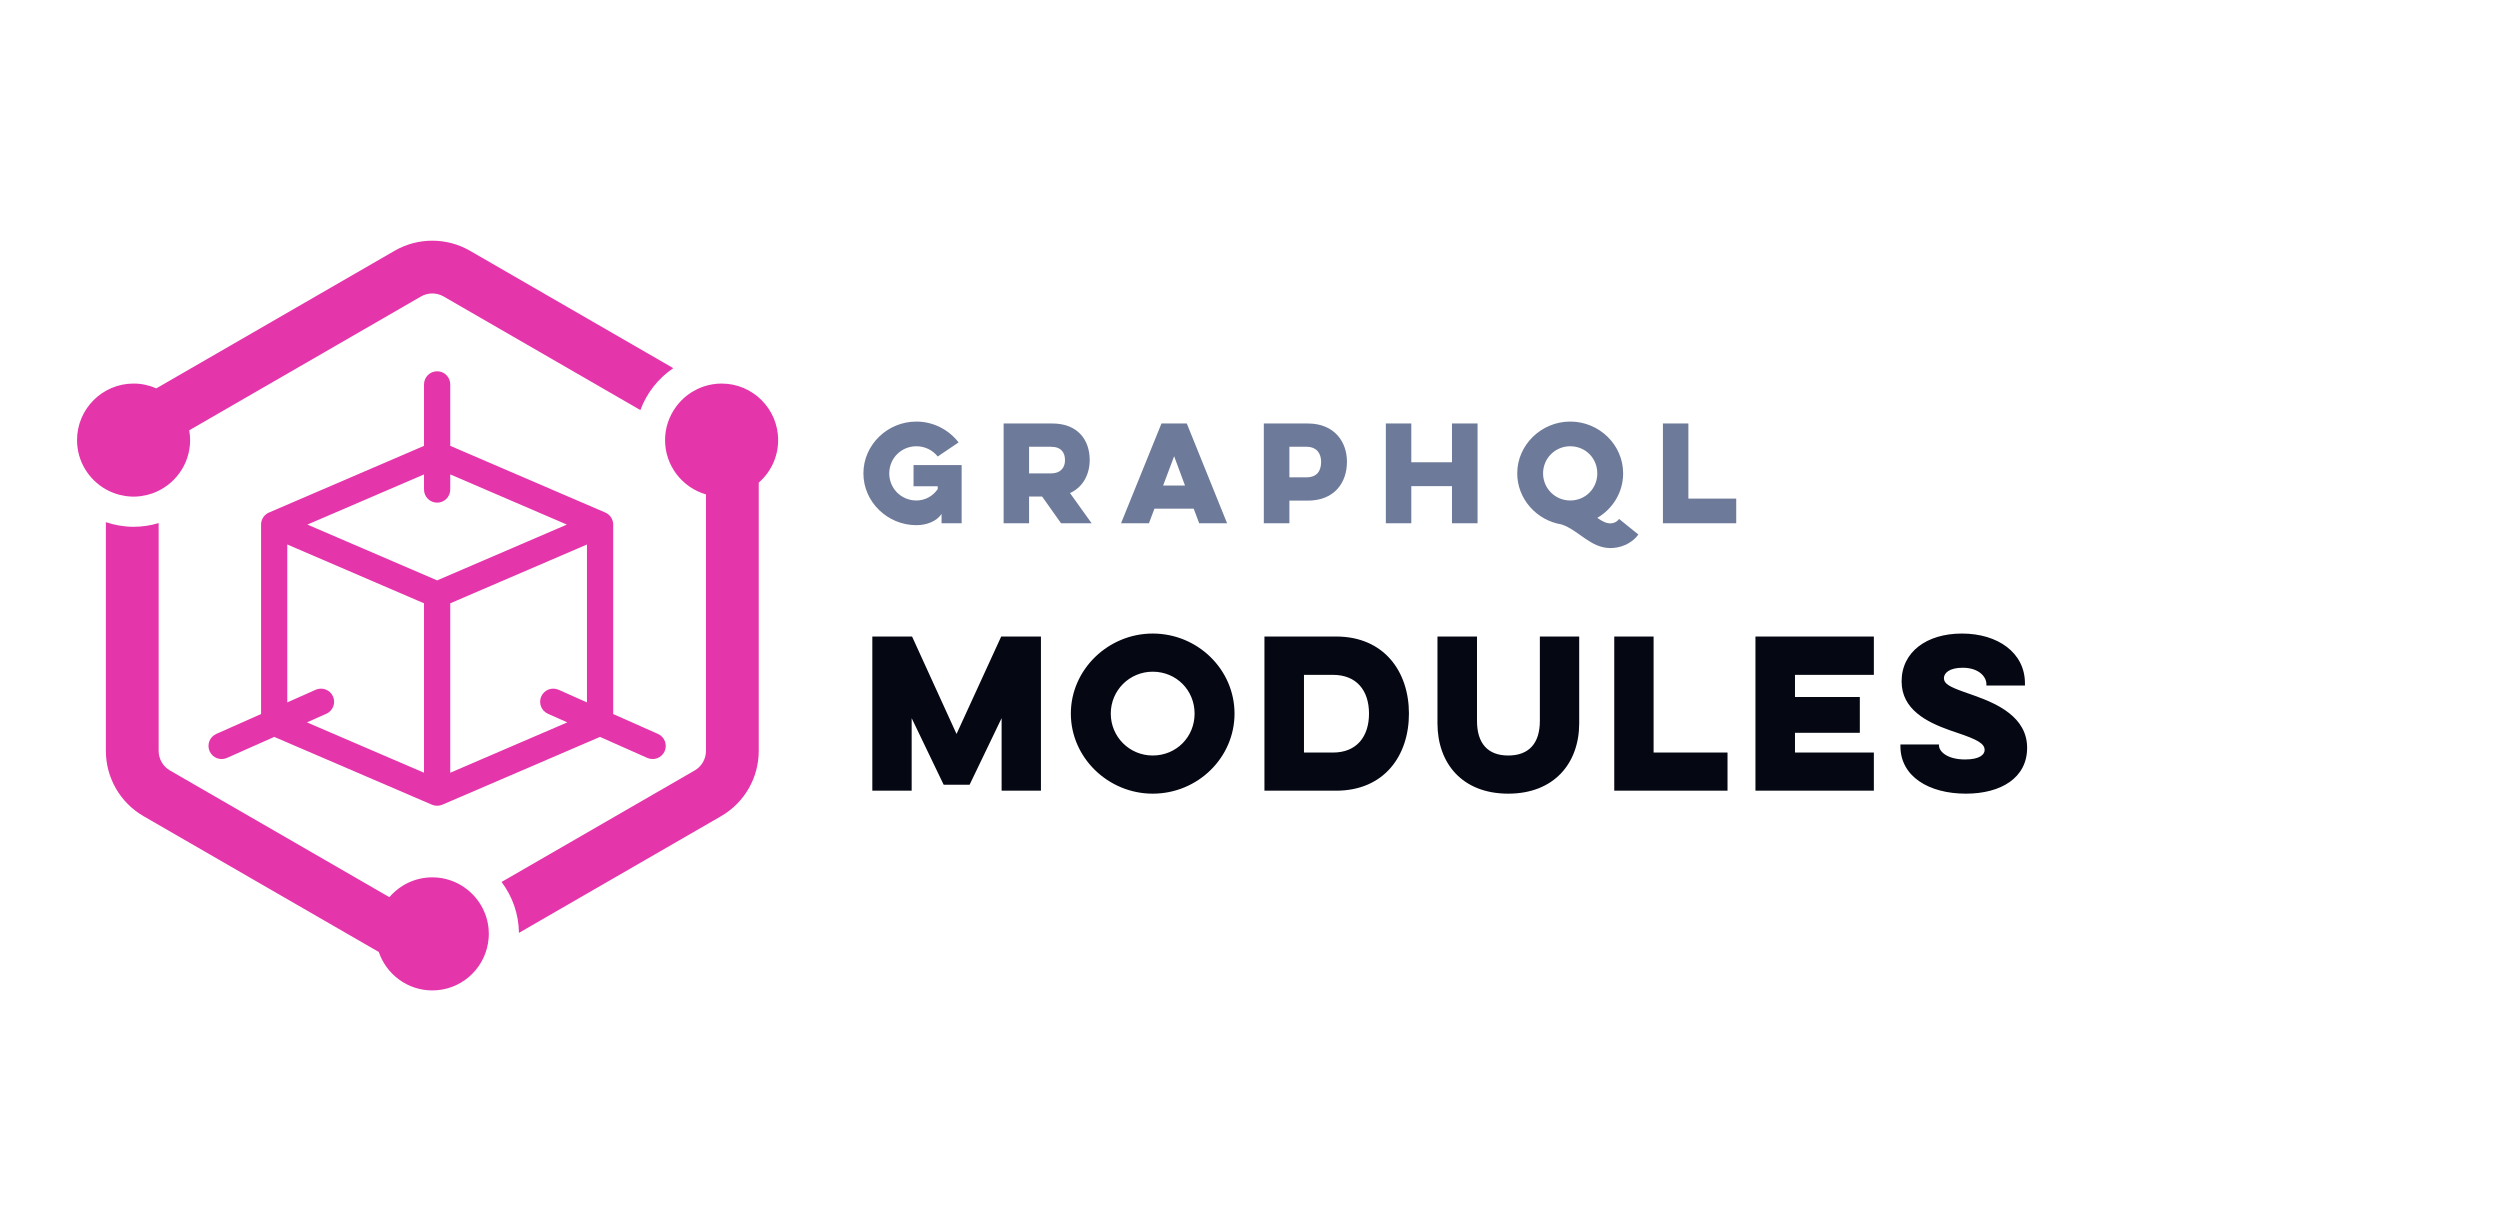 <svg xmlns="http://www.w3.org/2000/svg" xmlns:xlink="http://www.w3.org/1999/xlink" width="215" height="105" version="1.1" viewBox="0 0 215 105"><title>GraphQL Tools/ modules</title><g id="GraphQL-Tools/-modules" fill="none" fill-rule="evenodd" stroke="none" stroke-width="1"><rect id="Rectangle" width="215" height="105" x="0" y="0" fill="#FFF"/><g id="Libraries-Logos-/-MODULES" transform="translate(6, 20)"><path id="Fill-2" fill="#E535AB" d="M36.04,60.315 C36.04,60.568 36.015,60.816 35.977,61.059 C35.972,61.09 35.968,61.12 35.963,61.15 C35.566,63.435 33.574,65.177 31.178,65.177 C29.042,65.177 27.227,63.79 26.576,61.871 L6.346,50.192 C4.34,49.034 3.105,46.893 3.105,44.578 L3.105,24.907 C3.854,25.16 4.653,25.304 5.488,25.304 C6.237,25.304 6.96,25.191 7.643,24.984 L7.643,44.578 C7.643,45.27 8.015,45.915 8.616,46.261 L27.487,57.157 C28.38,56.115 29.701,55.452 31.178,55.452 C32.784,55.452 34.206,56.237 35.093,57.442 C35.108,57.463 35.125,57.484 35.141,57.506 C35.203,57.594 35.261,57.684 35.318,57.777 C35.34,57.812 35.361,57.847 35.383,57.883 C35.432,57.968 35.478,58.055 35.523,58.143 C35.547,58.191 35.569,58.238 35.591,58.286 C35.63,58.369 35.665,58.451 35.699,58.536 C35.723,58.596 35.744,58.656 35.766,58.717 C35.793,58.794 35.819,58.872 35.842,58.95 C35.865,59.025 35.881,59.101 35.9,59.175 C35.917,59.246 35.935,59.316 35.949,59.387 C35.968,59.482 35.98,59.577 35.993,59.672 C36,59.73 36.011,59.785 36.017,59.842 C36.031,59.998 36.04,60.155 36.04,60.315 L36.04,60.315 Z M60.92,17.849 C60.92,19.307 60.272,20.615 59.251,21.506 L59.251,44.578 C59.251,46.893 58.017,49.034 56.01,50.192 L38.629,60.226 C38.61,58.585 38.055,57.073 37.134,55.849 L53.741,46.261 C54.341,45.915 54.713,45.27 54.713,44.578 L54.713,22.518 C52.685,21.933 51.195,20.064 51.195,17.849 C51.195,16.77 51.553,15.776 52.149,14.97 C52.158,14.957 52.167,14.944 52.177,14.931 C52.289,14.782 52.41,14.638 52.539,14.503 L52.556,14.484 C52.823,14.206 53.121,13.962 53.446,13.753 C53.48,13.732 53.515,13.712 53.55,13.69 C53.679,13.613 53.811,13.54 53.946,13.475 C53.986,13.456 54.026,13.436 54.067,13.418 C54.236,13.341 54.411,13.27 54.591,13.214 C54.592,13.214 54.592,13.214 54.592,13.214 C55.055,13.067 55.546,12.986 56.058,12.986 C58.74,12.986 60.92,15.167 60.92,17.849 L60.92,17.849 Z M3.105,22.083 C1.627,21.247 0.625,19.664 0.625,17.849 C0.625,15.167 2.806,12.986 5.488,12.986 C6.183,12.986 6.843,13.136 7.442,13.4 L27.936,1.567 C28.938,0.988 30.059,0.699 31.177,0.699 C32.297,0.699 33.417,0.988 34.419,1.567 L51.902,11.661 C50.616,12.529 49.62,13.79 49.073,15.266 L32.15,5.497 C31.855,5.326 31.518,5.237 31.177,5.237 C30.837,5.237 30.501,5.326 30.205,5.497 L10.272,17.006 C10.321,17.28 10.35,17.56 10.35,17.849 C10.35,19.941 9.019,21.723 7.162,22.408 C7.148,22.413 7.133,22.419 7.119,22.424 C6.971,22.476 6.823,22.522 6.67,22.56 C6.639,22.568 6.609,22.577 6.578,22.583 C6.438,22.615 6.295,22.641 6.151,22.661 C6.112,22.666 6.073,22.674 6.033,22.678 C5.854,22.699 5.673,22.711 5.488,22.711 C5.29,22.711 5.095,22.696 4.902,22.672 C4.851,22.666 4.8,22.657 4.749,22.649 C4.601,22.626 4.456,22.598 4.312,22.562 C4.269,22.55 4.224,22.54 4.18,22.528 C3.801,22.421 3.44,22.272 3.105,22.083 L3.105,22.083 Z"/><g id="Group" stroke-width="1" transform="translate(12.305, 12.305)"><path id="Fill-1" fill="#E535AB" d="M20.042,34.719 L20.042,19.332 L32.549,13.952 L32.549,28.677 L29.581,27.358 C29.201,27.19 28.755,27.36 28.587,27.74 C28.418,28.121 28.59,28.566 28.97,28.736 L31.42,29.825 L20.042,34.719 Z M9.99,27.74 C9.821,27.36 9.376,27.19 8.996,27.358 L6.027,28.677 L6.027,13.952 L18.535,19.332 L18.535,34.719 L7.155,29.825 L9.608,28.736 C9.988,28.566 10.159,28.121 9.99,27.74 L9.99,27.74 Z M18.535,7.925 L18.535,9.795 C18.535,10.211 18.872,10.548 19.288,10.548 C19.704,10.548 20.042,10.211 20.042,9.795 L20.042,7.925 L31.395,12.809 L19.288,18.016 L7.181,12.809 L18.535,7.925 Z M38.129,31.156 L34.056,29.346 L34.056,12.809 C34.056,12.51 33.877,12.234 33.593,12.114 L20.042,6.285 L20.042,0.754 C20.042,0.337 19.704,-2.1246621e-15 19.288,-2.1246621e-15 C18.872,-2.1246621e-15 18.535,0.337 18.535,0.754 L18.535,6.285 L4.984,12.114 C4.714,12.225 4.522,12.498 4.522,12.809 L4.522,29.346 L0.447,31.156 C0.067,31.325 -0.104,31.77 0.065,32.151 C0.233,32.528 0.676,32.704 1.059,32.533 L5.279,30.659 L18.99,36.555 C19.173,36.633 19.394,36.638 19.586,36.555 L33.297,30.659 L37.516,32.533 C37.901,32.704 38.343,32.527 38.511,32.151 C38.68,31.77 38.509,31.325 38.129,31.156 L38.129,31.156 Z"/><path id="Stroke-3" stroke="#E535AB" stroke-width=".75" d="M20.042,34.719 L20.042,19.332 L32.549,13.952 L32.549,28.677 L29.581,27.358 C29.201,27.19 28.755,27.36 28.587,27.74 C28.418,28.121 28.59,28.566 28.97,28.736 L31.42,29.825 L20.042,34.719 Z M9.99,27.74 C9.821,27.36 9.376,27.19 8.996,27.358 L6.027,28.677 L6.027,13.952 L18.535,19.332 L18.535,34.719 L7.155,29.825 L9.608,28.736 C9.988,28.566 10.159,28.121 9.99,27.74 Z M18.535,7.925 L18.535,9.795 C18.535,10.211 18.872,10.548 19.288,10.548 C19.704,10.548 20.042,10.211 20.042,9.795 L20.042,7.925 L31.395,12.809 L19.288,18.016 L7.181,12.809 L18.535,7.925 Z M38.129,31.156 L34.056,29.346 L34.056,12.809 C34.056,12.51 33.877,12.234 33.593,12.114 L20.042,6.285 L20.042,0.754 C20.042,0.337 19.704,-2.1246621e-15 19.288,-2.1246621e-15 C18.872,-2.1246621e-15 18.535,0.337 18.535,0.754 L18.535,6.285 L4.984,12.114 C4.714,12.225 4.522,12.498 4.522,12.809 L4.522,29.346 L0.447,31.156 C0.067,31.325 -0.104,31.77 0.065,32.151 C0.233,32.528 0.676,32.704 1.059,32.533 L5.279,30.659 L18.99,36.555 C19.173,36.633 19.394,36.638 19.586,36.555 L33.297,30.659 L37.516,32.533 C37.901,32.704 38.343,32.527 38.511,32.151 C38.68,31.77 38.509,31.325 38.129,31.156 Z"/></g></g><path id="Modules" fill="#050713" fill-rule="nonzero" d="M78.403,68 L78.403,61.761 L81.157,67.49 L83.384,67.49 L86.138,61.761 L86.138,68 L89.521,68 L89.521,54.74 L86.104,54.74 L82.262,63.121 L78.437,54.74 L75.02,54.74 L75.02,68 L78.403,68 Z M92.093,61.37 C92.093,65.161 95.306,68.255 99.131,68.255 C103.007,68.255 106.169,65.161 106.169,61.37 C106.169,57.579 103.007,54.485 99.131,54.485 C95.306,54.485 92.093,57.579 92.093,61.37 Z M95.527,61.37 C95.527,59.364 97.142,57.766 99.131,57.766 C101.171,57.766 102.735,59.364 102.735,61.37 C102.735,63.376 101.171,64.974 99.131,64.974 C97.142,64.974 95.527,63.376 95.527,61.37 Z M108.742,68 L114.896,68 C119.044,68 121.169,64.991 121.169,61.37 C121.169,57.766 119.044,54.74 114.896,54.74 L108.742,54.74 L108.742,68 Z M114.641,58.038 C116.664,58.038 117.735,59.381 117.735,61.37 C117.735,63.359 116.664,64.719 114.641,64.719 L112.142,64.719 L112.142,58.038 L114.641,58.038 Z M132.428,54.74 L132.428,61.999 C132.428,63.92 131.493,64.974 129.708,64.974 C127.94,64.974 127.022,63.92 127.022,61.999 L127.022,54.74 L123.622,54.74 L123.622,62.203 C123.622,65.62 125.73,68.255 129.708,68.255 C133.669,68.255 135.811,65.62 135.811,62.203 L135.811,54.74 L132.428,54.74 Z M138.826,68 L148.567,68 L148.567,64.719 L142.209,64.719 L142.209,54.74 L138.826,54.74 L138.826,68 Z M150.969,68 L161.152,68 L161.152,64.719 L154.369,64.719 L154.369,63.019 L159.945,63.019 L159.945,59.942 L154.369,59.942 L154.369,58.038 L161.152,58.038 L161.152,54.74 L150.969,54.74 L150.969,68 Z M163.436,64.022 L166.751,64.022 L166.751,64.107 C166.751,64.617 167.448,65.314 168.995,65.314 C170.27,65.314 170.678,64.889 170.678,64.498 C170.678,63.937 170.015,63.597 168.417,63.053 L167.651,62.791 C165.695,62.092 163.538,61.014 163.538,58.599 C163.538,56.066 165.697,54.485 168.723,54.485 C171.817,54.485 174.146,56.134 174.146,58.769 L174.146,58.956 L170.831,58.956 L170.831,58.837 C170.831,58.191 170.168,57.426 168.791,57.426 C167.635,57.426 167.176,57.885 167.176,58.327 C167.176,58.801 167.671,59.069 168.923,59.514 L169.866,59.847 C171.718,60.516 174.333,61.653 174.333,64.311 C174.333,66.895 172.089,68.255 169.063,68.255 C165.884,68.255 163.436,66.776 163.436,64.175 L163.436,64.022 Z"/><path id="GraphQL" fill="#6D7A99" fill-rule="nonzero" d="M78.565,41.821 L80.644,41.821 L80.644,42.063 C80.237,42.657 79.577,43.042 78.807,43.042 C77.509,43.042 76.475,42.008 76.475,40.71 C76.475,39.412 77.509,38.378 78.807,38.378 C79.555,38.378 80.215,38.719 80.644,39.258 L82.437,38.048 C81.612,36.97 80.281,36.255 78.807,36.255 C76.321,36.255 74.253,38.257 74.253,40.71 C74.253,43.163 76.321,45.165 78.807,45.165 C79.687,45.165 80.556,44.835 80.974,44.197 L80.974,45 L82.701,45 L82.701,39.995 L78.565,39.995 L78.565,41.821 Z M86.311,36.42 L86.311,45 L88.5,45 L88.5,42.701 L89.622,42.701 L91.25,45 L93.879,45 L92.02,42.404 C93.175,41.876 93.714,40.754 93.714,39.555 C93.714,37.85 92.702,36.42 90.502,36.42 L86.311,36.42 Z M90.381,38.422 C91.261,38.422 91.591,38.917 91.591,39.577 C91.591,40.171 91.261,40.71 90.381,40.71 L88.5,40.71 L88.5,38.422 L90.381,38.422 Z M99.886,36.42 L96.41,45 L98.808,45 L99.281,43.746 L102.658,43.746 L103.131,45 L105.529,45 L102.064,36.42 L99.886,36.42 Z M101.91,41.755 L100.029,41.755 L100.975,39.236 L101.91,41.755 Z M108.688,45 L110.888,45 L110.888,43.053 L112.472,43.053 C114.749,43.053 115.838,41.524 115.838,39.709 C115.838,37.982 114.749,36.42 112.472,36.42 L108.688,36.42 L108.688,45 Z M112.351,38.422 C113.275,38.422 113.616,39.038 113.616,39.72 C113.616,40.479 113.275,41.051 112.351,41.051 L110.888,41.051 L110.888,38.422 L112.351,38.422 Z M124.87,36.42 L124.87,39.753 L121.372,39.753 L121.372,36.42 L119.183,36.42 L119.183,45 L121.372,45 L121.372,41.81 L124.87,41.81 L124.87,45 L127.07,45 L127.07,36.42 L124.87,36.42 Z M130.482,40.71 C130.482,42.91 132.154,44.758 134.288,45.099 C135.773,45.594 136.774,47.134 138.501,47.134 C139.282,47.134 140.283,46.815 140.899,45.968 L139.238,44.626 C139.007,44.978 138.611,45.011 138.49,45.011 C138.116,45.011 137.764,44.813 137.368,44.538 C138.699,43.757 139.59,42.338 139.59,40.71 C139.59,38.257 137.544,36.255 135.036,36.255 C132.561,36.255 130.482,38.257 130.482,40.71 Z M132.704,40.71 C132.704,39.412 133.749,38.378 135.036,38.378 C136.356,38.378 137.368,39.412 137.368,40.71 C137.368,42.008 136.356,43.042 135.036,43.042 C133.749,43.042 132.704,42.008 132.704,40.71 Z M143.012,45 L143.012,36.42 L145.201,36.42 L145.201,42.877 L149.315,42.877 L149.315,45 L143.012,45 Z"/></g></svg>